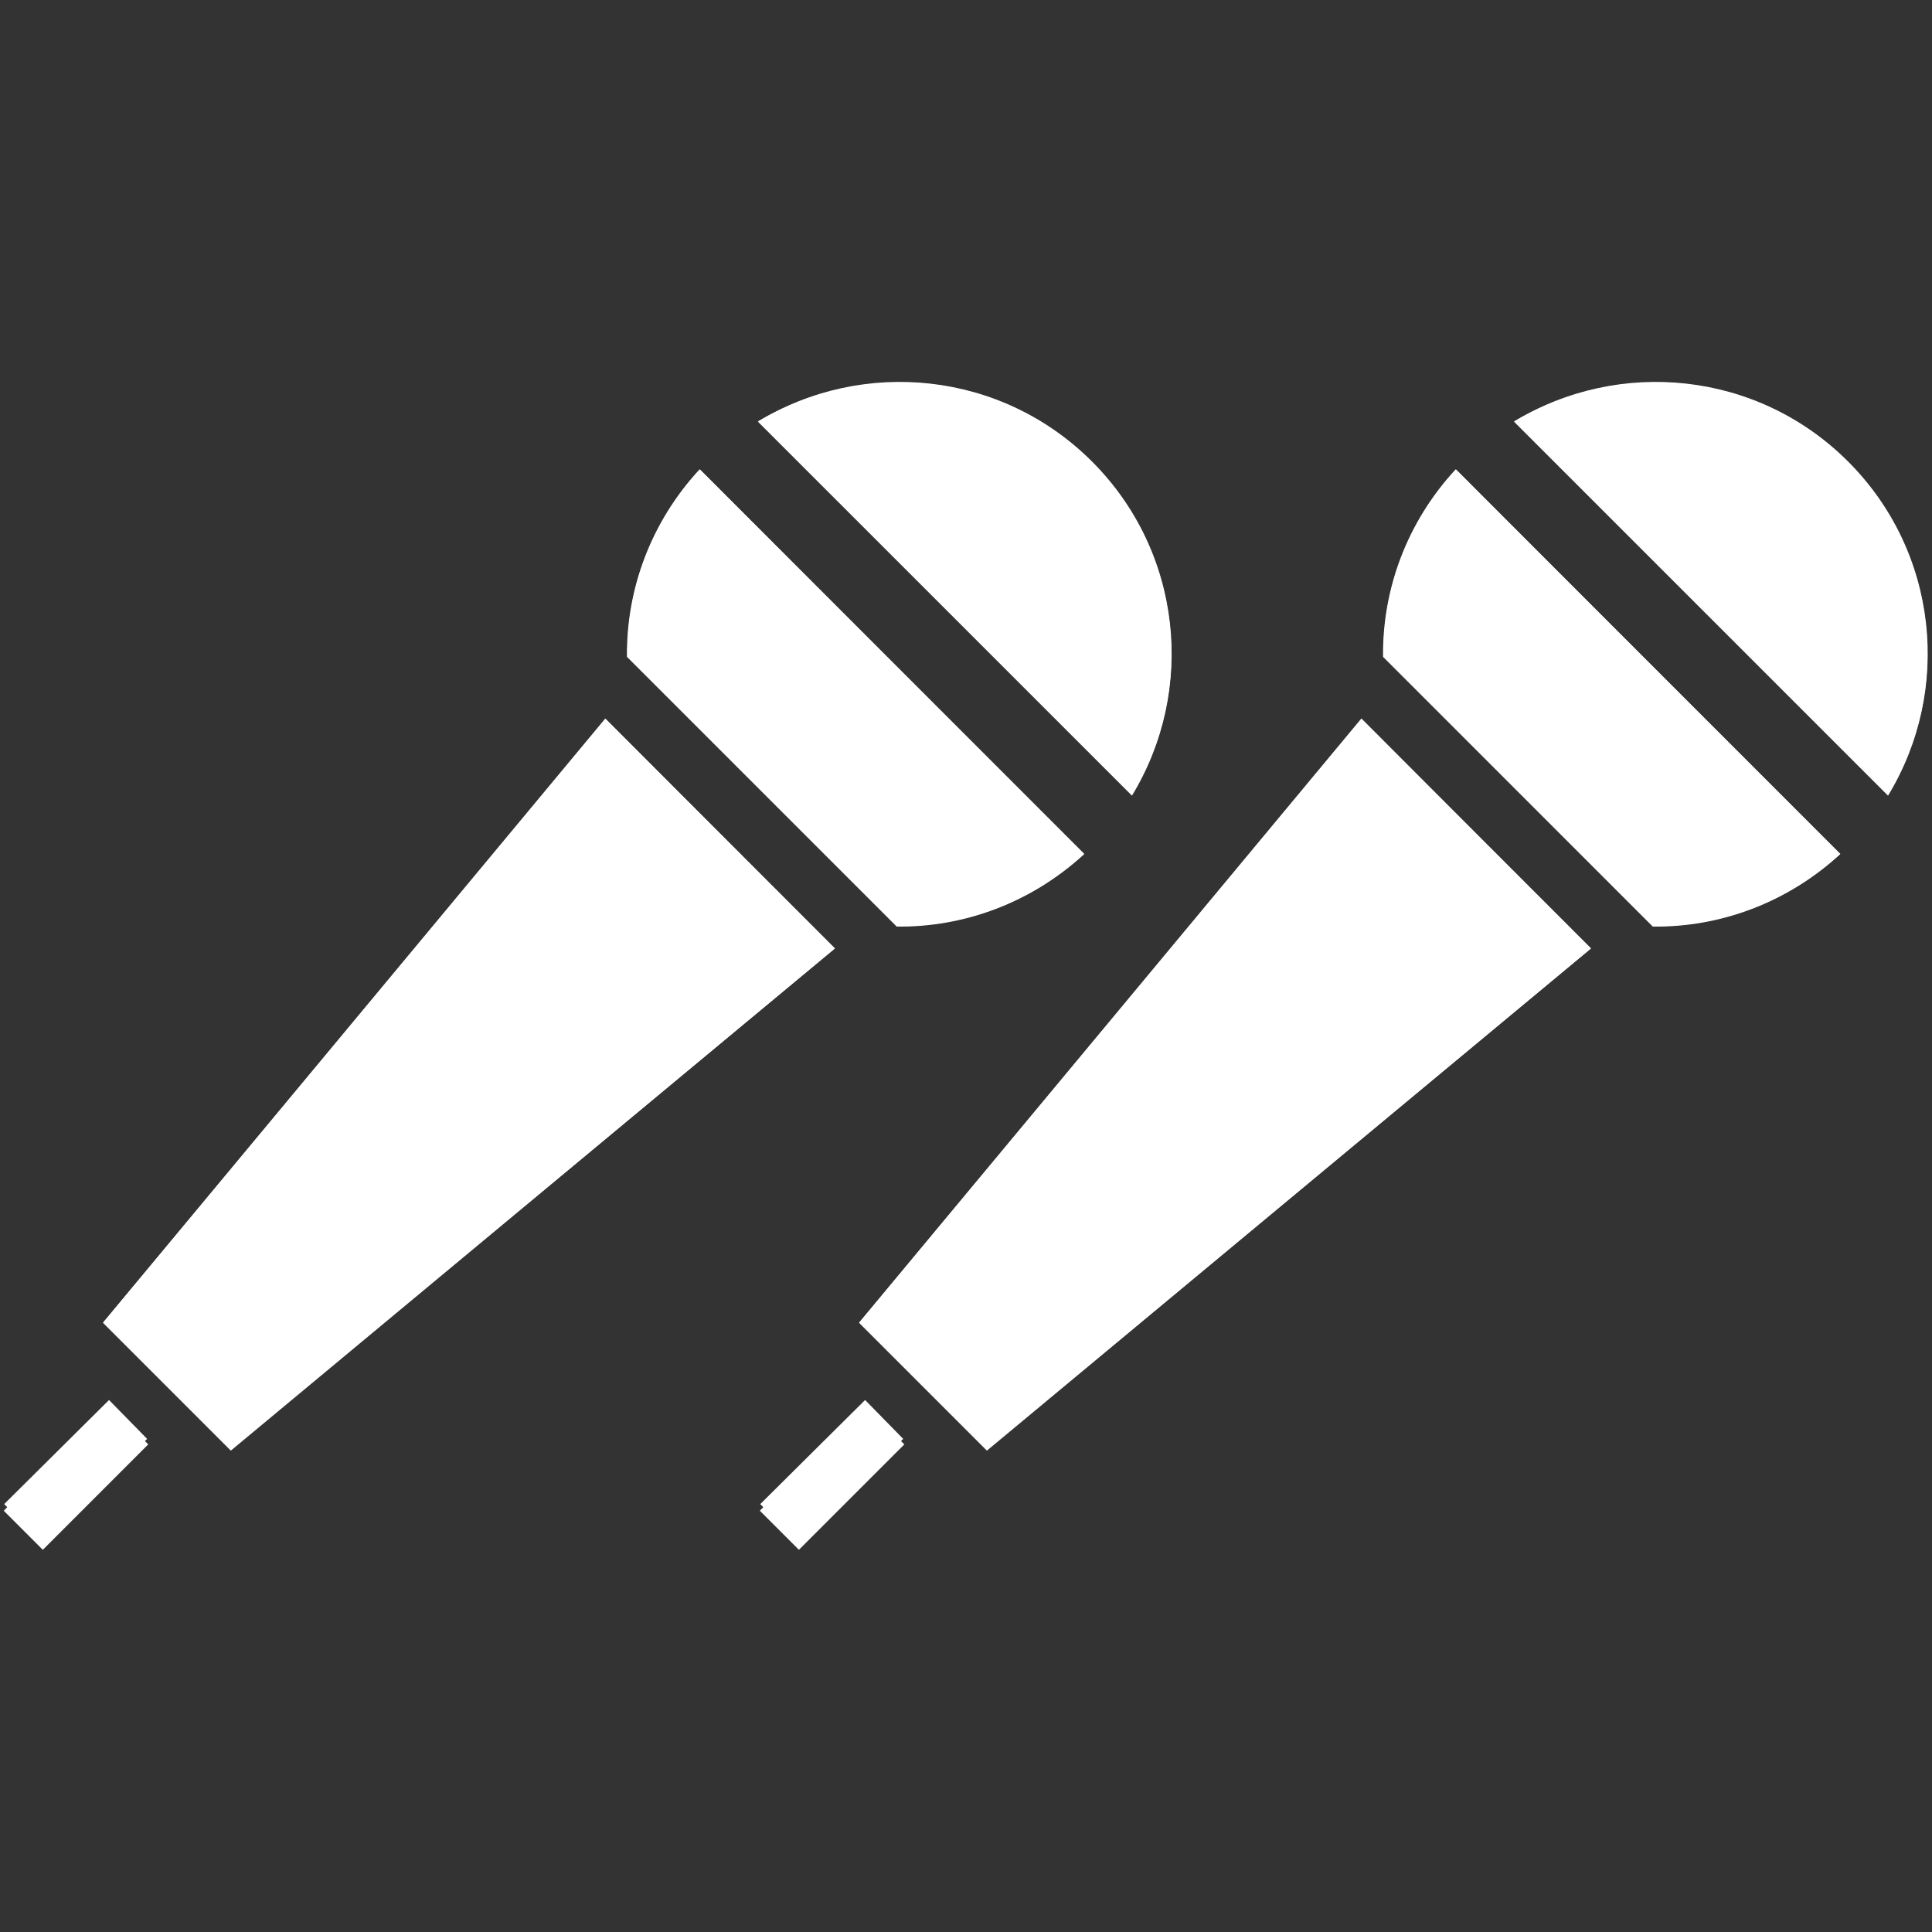 <?xml version="1.0" encoding="UTF-8" standalone="no"?>
<!-- Uploaded to: SVG Repo, www.svgrepo.com, Generator: SVG Repo Mixer Tools -->

<svg
   version="1.1"
   id="_x32_"
   viewBox="0 0 64 64"
   xml:space="preserve"
   sodipodi:docname="DuetIcon.svg"
   inkscape:version="1.2.1 (9c6d41e410, 2022-07-14)"
   width="64"
   height="64"
   inkscape:export-filename="DuetIcon.png"
   inkscape:export-xdpi="96"
   inkscape:export-ydpi="96"
   xmlns:inkscape="http://www.inkscape.org/namespaces/inkscape"
   xmlns:sodipodi="http://sodipodi.sourceforge.net/DTD/sodipodi-0.dtd"
   xmlns="http://www.w3.org/2000/svg"
   xmlns:svg="http://www.w3.org/2000/svg"><rect x="0" y="0" width="64" height="64" fill="#333333" stroke="none"/><defs
   id="defs25">
	
		
	
	
	
	
	
	
	
</defs><sodipodi:namedview
   id="namedview23"
   pagecolor="#505050"
   bordercolor="#ffffff"
   borderopacity="1"
   inkscape:showpageshadow="0"
   inkscape:pageopacity="0"
   inkscape:pagecheckerboard="1"
   inkscape:deskcolor="#505050"
   showgrid="false"
   inkscape:zoom="12.96875"
   inkscape:cx="13.262651"
   inkscape:cy="14.303614"
   inkscape:window-width="2560"
   inkscape:window-height="1411"
   inkscape:window-x="1911"
   inkscape:window-y="-9"
   inkscape:window-maximized="1"
   inkscape:current-layer="_x32_" />
<style
   type="text/css"
   id="style2">
	.st0{fill:#000000;}
</style>

<g
   id="g341"
   transform="matrix(1.212,0,0,1.212,0.129,12.653)"
   style="stroke-width:0.825"><g
     id="g145"
     style="stroke-width:0.825"><rect
       x="-23.323"
       y="-21.818"
       transform="rotate(-135)"
       class="st0"
       width="1.511"
       height="4.075"
       id="rect4"
       style="fill:#ffffff;stroke-width:0.825" /><polygon
       class="st0"
       points="17.133,511.66 0.17,494.699 46.394,448.809 63.188,465.945 "
       id="polygon6"
       style="fill:#ffffff;stroke-width:13.231"
       transform="matrix(0.062,0,0,0.062,-0.003,-0.001)" /><path
       class="st0"
       d="M 16.436,9.2 2.707,25.714 6.202,29.209 22.715,15.48 Z M 6.202,29.209 22.715,15.48"
       id="path8"
       style="fill:#ffffff;stroke-width:0.825" /><path
       class="st0"
       d="M 2.717,25.703 16.447,9.21 22.705,15.49 6.203,29.189 Z"
       id="path10"
       style="fill:#ffffff;stroke-width:0.825" /><path
       class="st0"
       d="m 17.03,7.513 7.373,7.373 c 1.841,0.021 3.683,-0.65 5.126,-1.988 L 19.017,2.386 C 17.679,3.83 17.009,5.672 17.03,7.513 Z"
       id="path12"
       style="fill:#ffffff;stroke-width:0.825" /><path
       class="st0"
       d="M 24.403,14.871 17.04,7.502 C 17.023,5.617 17.727,3.8 19.028,2.397 L 29.519,12.909 c -1.38,1.258 -3.167,1.963 -5.031,1.963 z"
       id="path14"
       style="fill:#ffffff;stroke-width:0.825" /><path
       class="st0"
       d="M 29.741,2.175 C 27.263,-0.303 23.475,-0.662 20.608,1.084 L 30.832,11.307 C 32.577,8.441 32.219,4.653 29.741,2.175 Z"
       id="path16"
       style="fill:#ffffff;stroke-width:0.825" /><path
       class="st0"
       d="m 20.619,1.073 c 1.16,-0.685 2.498,-1.059 3.866,-1.059 1.982,0 3.844,0.771 5.245,2.172 2.425,2.425 2.876,6.164 1.099,9.098 z"
       id="path18"
       style="fill:#ffffff;stroke-width:0.825" /></g><g
     id="g217"
     transform="translate(20.665)"
     style="stroke-width:0.825"><rect
       x="-23.323"
       y="-21.818"
       transform="rotate(-135)"
       class="st0"
       width="1.511"
       height="4.075"
       id="rect201"
       style="fill:#ffffff;stroke-width:0.825" /><polygon
       class="st0"
       points="0.17,494.699 46.394,448.809 63.188,465.945 17.133,511.66 "
       id="polygon203"
       style="fill:#ffffff;stroke-width:13.231"
       transform="matrix(0.062,0,0,0.062,-0.003,-0.001)" /><path
       class="st0"
       d="M 16.436,9.2 2.707,25.714 6.202,29.209 22.715,15.48 Z M 6.202,29.209 22.715,15.48"
       id="path205"
       style="fill:#ffffff;stroke-width:0.825" /><path
       class="st0"
       d="M 2.717,25.703 16.447,9.21 22.705,15.49 6.203,29.189 Z"
       id="path207"
       style="fill:#ffffff;stroke-width:0.825" /><path
       class="st0"
       d="m 17.03,7.513 7.373,7.373 c 1.841,0.021 3.683,-0.65 5.126,-1.988 L 19.017,2.386 C 17.679,3.83 17.009,5.672 17.03,7.513 Z"
       id="path209"
       style="fill:#ffffff;stroke-width:0.825" /><path
       class="st0"
       d="M 24.403,14.871 17.04,7.502 C 17.023,5.617 17.727,3.8 19.028,2.397 L 29.519,12.909 c -1.38,1.258 -3.167,1.963 -5.031,1.963 z"
       id="path211"
       style="fill:#ffffff;stroke-width:0.825" /><path
       class="st0"
       d="M 29.741,2.175 C 27.263,-0.303 23.475,-0.662 20.608,1.084 L 30.832,11.307 C 32.577,8.441 32.219,4.653 29.741,2.175 Z"
       id="path213"
       style="fill:#ffffff;stroke-width:0.825" /><path
       class="st0"
       d="m 20.619,1.073 c 1.16,-0.685 2.498,-1.059 3.866,-1.059 1.982,0 3.844,0.771 5.245,2.172 2.425,2.425 2.876,6.164 1.099,9.098 z"
       id="path215"
       style="fill:#ffffff;stroke-width:0.825" /></g></g></svg>
